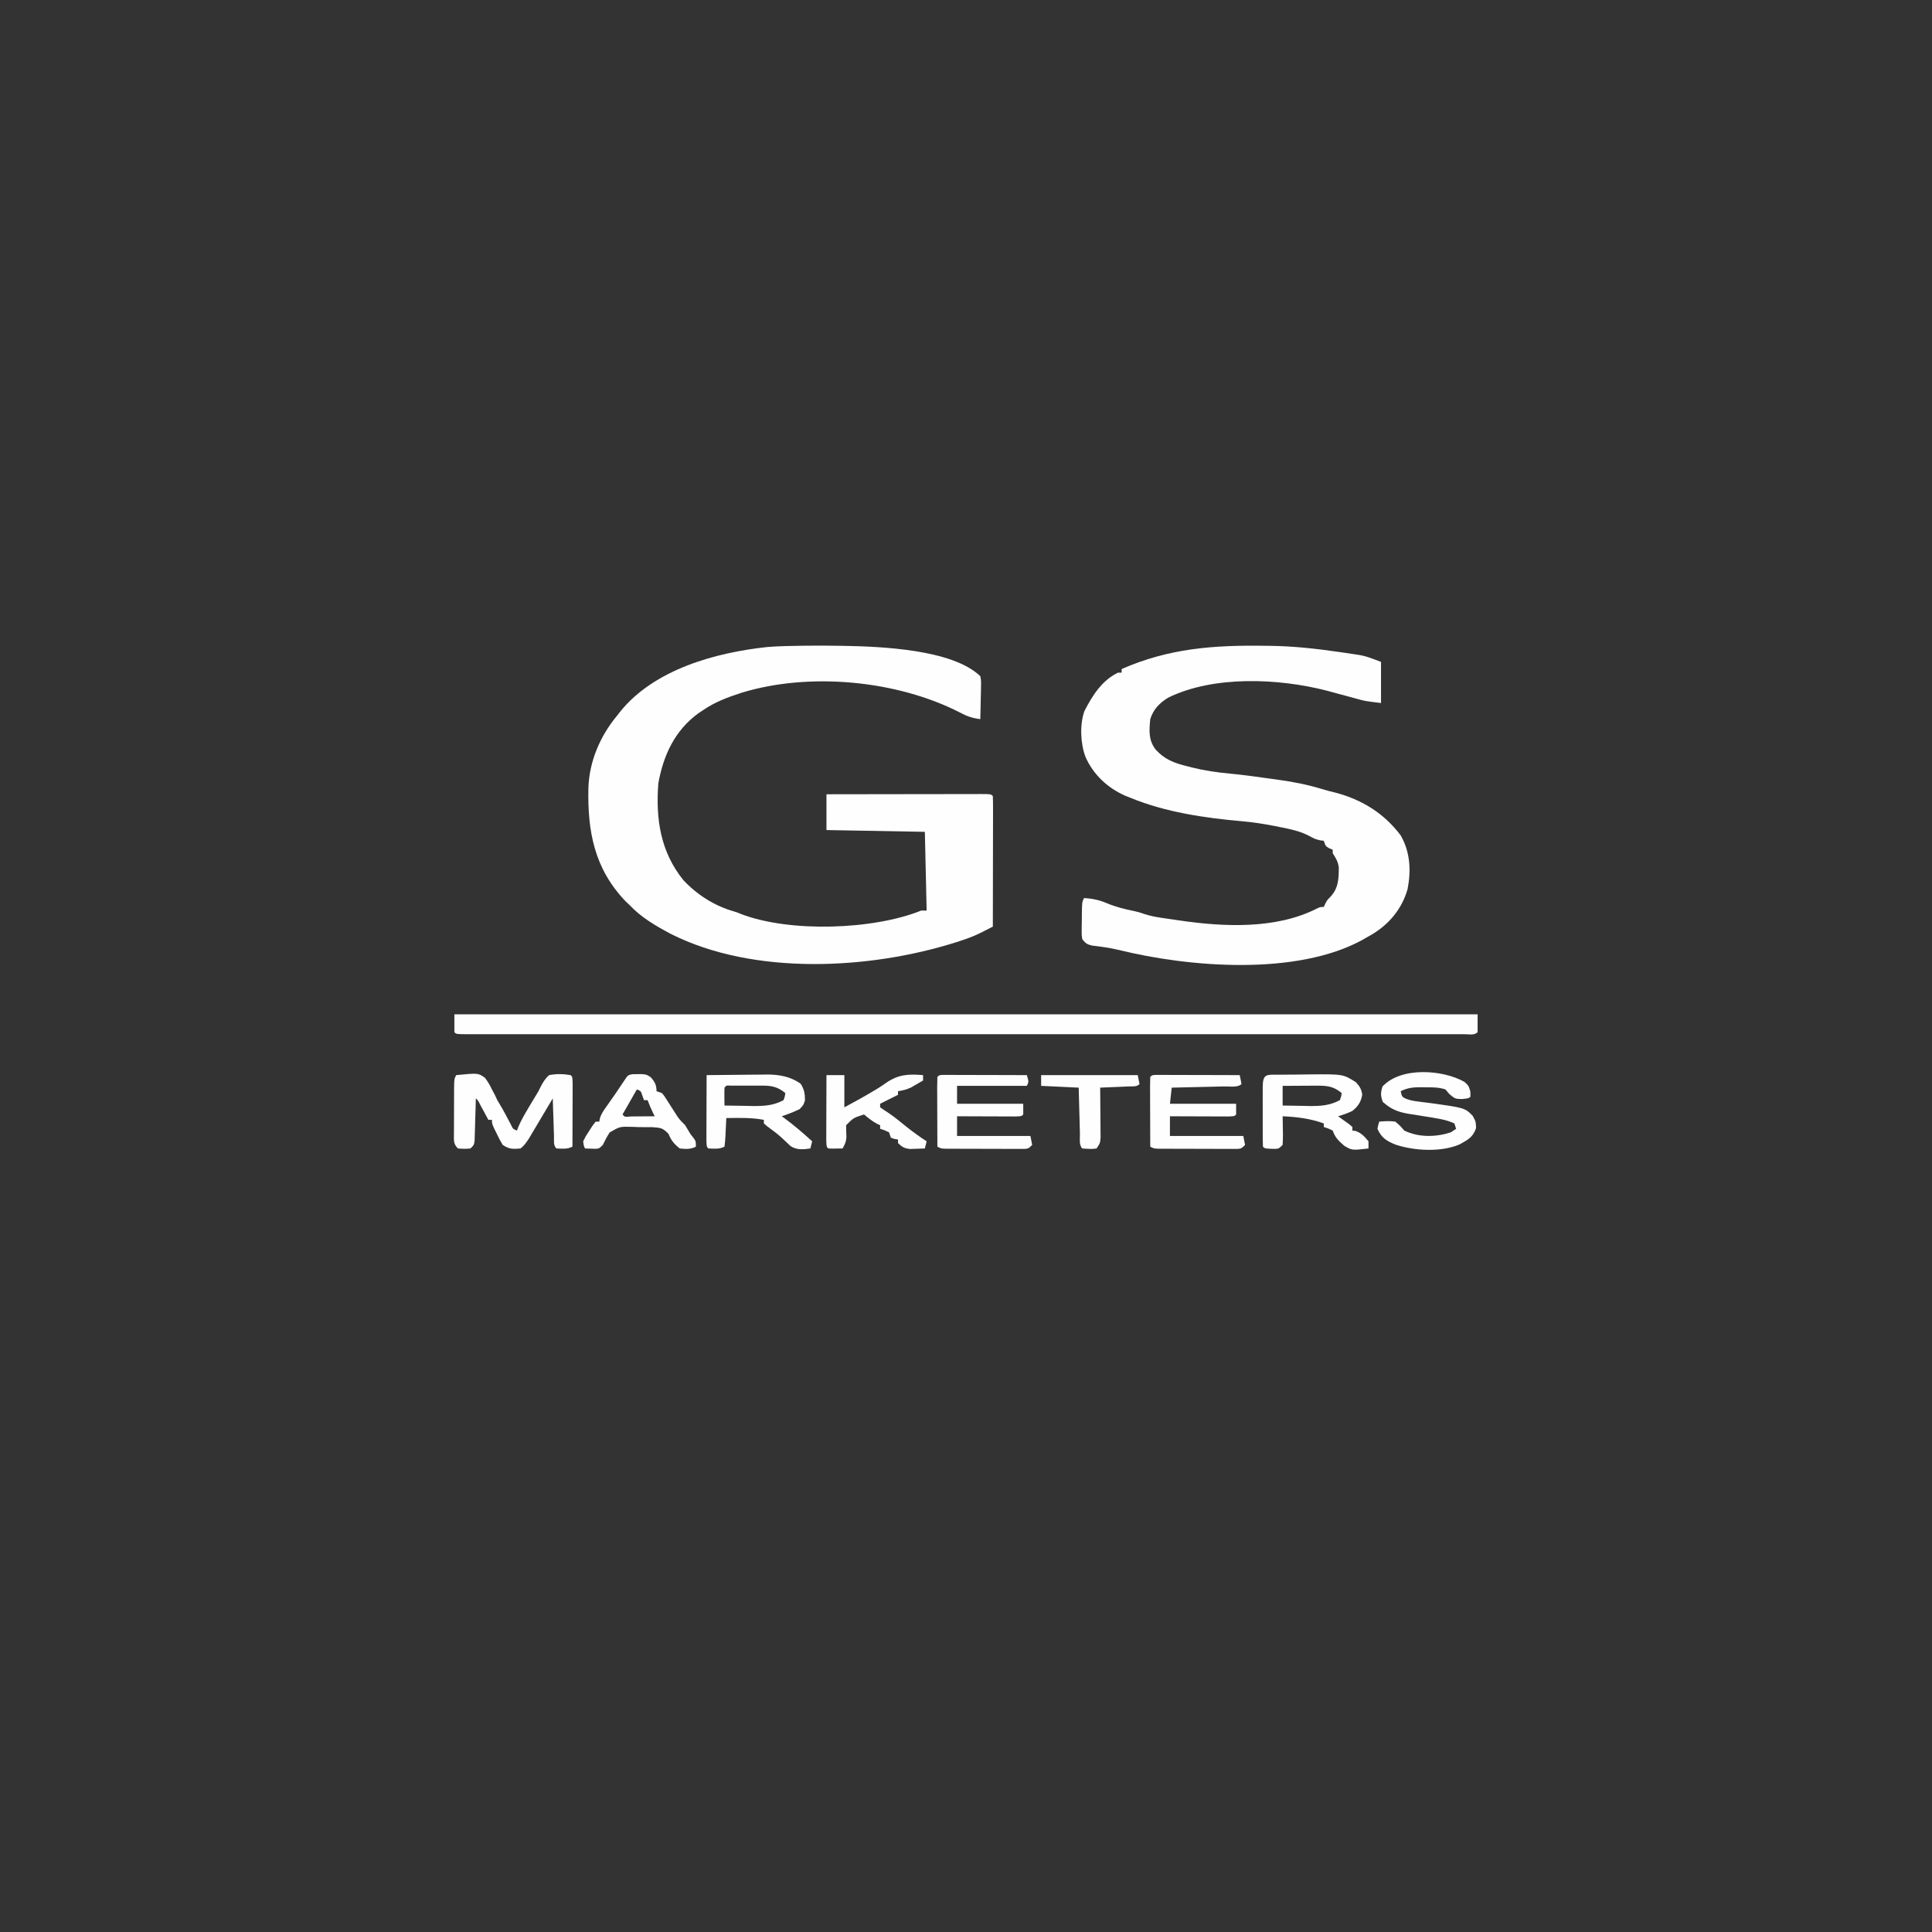<?xml version="1.0" encoding="UTF-8"?>
<svg version="1.1" xmlns="http://www.w3.org/2000/svg" width="1080" height="1080">
<rect width="100%" height="100%" fill="#333333" stroke="none"/>
<path d="M0 0 C6.436 -0.095 12.864 -0.067 19.299 0.042 C20.606 0.06 20.606 0.06 21.939 0.08 C42.352 0.454 82.677 1.945 98.299 17.042 C98.753 19.585 98.753 19.585 98.689 22.584 C98.677 23.658 98.664 24.731 98.65 25.836 C98.6 27.516 98.6 27.516 98.549 29.229 C98.531 30.36 98.513 31.491 98.494 32.657 C98.447 35.453 98.381 38.247 98.299 41.042 C93.896 40.498 90.684 39.409 86.799 37.292 C51.643 19.285 2.691 14.681 -35.139 26.292 C-42.762 28.765 -50.07 31.453 -56.701 36.042 C-57.543 36.601 -58.385 37.16 -59.252 37.737 C-72.5 47.346 -78.902 61.278 -81.701 77.042 C-83.195 96.868 -80.519 115.15 -67.701 131.042 C-60.115 139.137 -50.427 145.367 -39.736 148.436 C-37.701 149.042 -37.701 149.042 -35.399 150.012 C-8.114 160.42 38.415 158.876 65.299 148.042 C66.289 148.042 67.279 148.042 68.299 148.042 C67.969 133.522 67.639 119.002 67.299 104.042 C49.149 103.712 30.999 103.382 12.299 103.042 C12.299 96.442 12.299 89.842 12.299 83.042 C24.277 83.019 36.255 83.001 48.233 82.99 C53.794 82.984 59.355 82.977 64.917 82.966 C70.279 82.955 75.641 82.949 81.003 82.947 C83.054 82.945 85.104 82.941 87.155 82.936 C90.017 82.929 92.878 82.928 95.74 82.928 C97.025 82.923 97.025 82.923 98.336 82.917 C104.185 82.927 104.185 82.927 105.299 84.042 C105.393 86.311 105.416 88.584 105.412 90.856 C105.412 91.568 105.413 92.281 105.413 93.014 C105.412 95.379 105.404 97.743 105.396 100.108 C105.395 101.743 105.393 103.378 105.392 105.014 C105.388 109.326 105.379 113.638 105.367 117.95 C105.357 122.347 105.353 126.744 105.348 131.141 C105.337 139.775 105.32 148.408 105.299 157.042 C103.72 157.843 102.14 158.642 100.56 159.44 C99.68 159.885 98.8 160.33 97.894 160.789 C94.341 162.504 90.735 163.828 86.986 165.042 C86.221 165.29 85.456 165.539 84.668 165.795 C36.399 181.081 -28.416 184.497 -74.75 161.083 C-83.082 156.635 -91.201 151.97 -97.701 145.042 C-98.877 143.928 -98.877 143.928 -100.076 142.792 C-117.466 124.574 -121.305 103.779 -120.786 79.522 C-120.277 64.572 -114.2 50.425 -104.701 39.042 C-103.887 37.986 -103.887 37.986 -103.057 36.909 C-83.943 13.191 -49.75 3.853 -20.842 0.733 C-13.897 0.16 -6.963 0.107 0 0 Z " fill="#FEFEFE" transform="translate(449.701,360.958)"/>
<path d="M0 0 C0.865 0.007 1.73 0.015 2.621 0.022 C15.538 0.164 28.17 1.527 40.938 3.375 C41.678 3.48 42.418 3.585 43.181 3.693 C45.319 4 47.454 4.322 49.59 4.648 C50.826 4.836 52.062 5.023 53.336 5.216 C57 6 57 6 65 9 C65 16.59 65 24.18 65 32 C56.007 30.876 56.007 30.876 52.52 29.914 C51.755 29.707 50.991 29.5 50.204 29.286 C49.02 28.959 49.02 28.959 47.812 28.625 C46.117 28.172 44.422 27.72 42.727 27.27 C40.031 26.548 37.338 25.817 34.648 25.074 C7.724 18.148 -28.504 16.505 -54 29 C-58.856 32.014 -62.256 35.46 -64 41 C-64.62 47.417 -65.054 52.697 -61 58 C-56.008 63.482 -50.775 65.497 -43.688 67.25 C-42.216 67.63 -42.216 67.63 -40.716 68.017 C-33.653 69.767 -26.746 70.8 -19.504 71.449 C-12.506 72.1 -5.549 73.077 1.411 74.05 C2.945 74.263 4.48 74.472 6.015 74.677 C14.927 75.864 23.375 77.449 31.989 80.082 C34.445 80.831 36.875 81.475 39.375 82.047 C54.311 85.974 66.666 93.598 76 106 C81.334 115.306 81.876 125.648 79.848 136.016 C76.641 147.306 69.186 156.052 59.094 161.855 C58.403 162.233 57.712 162.611 57 163 C56.309 163.409 55.618 163.817 54.906 164.238 C17.881 184.716 -42.555 179.731 -82.125 169.906 C-86.885 168.793 -91.643 168.142 -96.496 167.59 C-99.384 166.909 -100.206 166.321 -102 164 C-102.356 161.763 -102.356 161.763 -102.328 159.184 C-102.323 158.255 -102.318 157.326 -102.312 156.369 C-102.292 155.402 -102.271 154.434 -102.25 153.438 C-102.245 152.466 -102.24 151.495 -102.234 150.494 C-102.154 143.309 -102.154 143.309 -101 141 C-96.351 141.344 -92.604 142.035 -88.312 143.875 C-83.341 145.996 -78.359 147.184 -73.078 148.289 C-70 149 -70 149 -67.187 149.98 C-64.077 150.975 -61.156 151.56 -57.93 152.035 C-56.785 152.205 -55.64 152.374 -54.461 152.549 C-53.278 152.718 -52.094 152.888 -50.875 153.062 C-49.715 153.236 -48.555 153.409 -47.359 153.588 C-22.898 157.159 6.245 158.481 28.926 146.988 C31 146 31 146 33 146 C33.268 145.402 33.536 144.804 33.812 144.188 C35 142 35 142 36.438 140.625 C41.238 135.632 41.348 130.487 41.398 123.902 C40.947 120.615 39.801 118.749 38 116 C38 115.34 38 114.68 38 114 C37.361 113.732 36.721 113.464 36.062 113.188 C34 112 34 112 33 109 C32.34 108.918 31.68 108.835 31 108.75 C28 108 28 108 24.52 106.117 C19.445 103.54 14.243 102.466 8.688 101.375 C7.621 101.159 6.554 100.943 5.455 100.72 C-0.645 99.527 -6.686 98.599 -12.875 98.062 C-33.645 96.237 -55.662 92.986 -75 85 C-75.958 84.625 -76.916 84.25 -77.902 83.863 C-87.799 79.517 -95.841 72.029 -100.195 62.129 C-103.006 54.694 -103.51 44.104 -100.812 36.5 C-96.307 27.799 -91.14 19.44 -82 15 C-81.34 15 -80.68 15 -80 15 C-80 14.34 -80 13.68 -80 13 C-53.743 1.431 -28.395 -0.437 0 0 Z " fill="#FEFEFE" transform="translate(707,361)"/>
<path d="M0 0 C188.76 0 377.52 0 572 0 C572 3.3 572 6.6 572 10 C570.094 11.906 567.276 11.125 564.74 11.133 C563.829 11.131 562.917 11.128 561.978 11.126 C561.015 11.127 560.051 11.129 559.059 11.13 C555.788 11.134 552.518 11.13 549.247 11.127 C546.896 11.128 544.544 11.13 542.193 11.132 C537.059 11.135 531.925 11.135 526.79 11.133 C519.156 11.129 511.521 11.131 503.886 11.134 C490.254 11.139 476.622 11.139 462.989 11.136 C451.06 11.133 439.13 11.133 427.2 11.134 C426.41 11.134 425.62 11.134 424.806 11.134 C421.6 11.134 418.393 11.135 415.187 11.135 C385.081 11.138 354.975 11.135 324.868 11.13 C298.096 11.125 271.323 11.126 244.551 11.13 C214.501 11.136 184.452 11.138 154.402 11.135 C151.201 11.134 148.001 11.134 144.8 11.134 C144.012 11.134 143.223 11.134 142.411 11.134 C130.486 11.132 118.562 11.134 106.637 11.136 C93.084 11.139 79.53 11.138 65.977 11.133 C58.383 11.13 50.789 11.13 43.196 11.134 C37.541 11.136 31.886 11.133 26.232 11.129 C23.932 11.128 21.633 11.128 19.333 11.131 C16.23 11.134 13.126 11.131 10.022 11.126 C9.111 11.128 8.199 11.131 7.26 11.133 C1.114 11.114 1.114 11.114 0 10 C0 6.7 0 3.4 0 0 Z " fill="#FEFEFE" transform="translate(254,567)"/>
<path d="M0 0 C12.327 -1.216 12.327 -1.216 16.16 1.57 C17.703 3.646 18.886 5.667 20 8 C20.557 9.052 21.114 10.104 21.688 11.188 C22.121 12.116 22.554 13.044 23 14 C23.459 14.764 23.918 15.529 24.391 16.316 C26.613 20.021 28.589 23.848 30.598 27.672 C31.787 30.117 31.787 30.117 34 31 C34.248 30.319 34.495 29.639 34.75 28.938 C36.233 25.452 38.069 22.249 40 19 C40.456 18.223 40.913 17.445 41.383 16.645 C42.389 14.945 43.413 13.257 44.453 11.578 C46.031 9.029 46.031 9.029 47.297 6.359 C48.683 3.767 49.77 1.925 52 0 C56.106 -0.809 59.88 -0.679 64 0 C65 1 65 1 65.114 4.694 C65.113 6.339 65.108 7.984 65.098 9.629 C65.096 10.493 65.095 11.357 65.093 12.248 C65.088 15.019 65.075 17.791 65.062 20.562 C65.057 22.437 65.053 24.311 65.049 26.186 C65.038 30.79 65.021 35.395 65 40 C62.018 41.491 59.284 41.119 56 41 C54.196 39.196 54.763 36.433 54.684 33.996 C54.642 32.781 54.6 31.566 54.557 30.314 C54.517 29.035 54.478 27.756 54.438 26.438 C54.394 25.154 54.351 23.871 54.307 22.549 C54.2 19.366 54.098 16.183 54 13 C53.342 14.112 53.342 14.112 52.671 15.247 C51.036 18.006 49.397 20.762 47.756 23.516 C47.047 24.707 46.34 25.9 45.635 27.093 C44.619 28.81 43.597 30.524 42.574 32.238 C41.962 33.27 41.349 34.302 40.718 35.365 C39.26 37.601 38.101 39.371 36 41 C31.633 41.39 29.695 41.463 26 39 C24.395 36.25 24.395 36.25 22.812 33 C22.283 31.927 21.753 30.855 21.207 29.75 C20 27 20 27 20 25 C19.34 25 18.68 25 18 25 C17.578 24.218 17.157 23.435 16.723 22.629 C16.175 21.617 15.627 20.605 15.062 19.562 C14.517 18.553 13.972 17.544 13.41 16.504 C12.223 14.133 12.223 14.133 11 13 C10.98 13.777 10.96 14.554 10.94 15.355 C10.845 18.862 10.735 22.368 10.625 25.875 C10.594 27.098 10.563 28.322 10.531 29.582 C10.473 31.332 10.473 31.332 10.414 33.117 C10.383 34.196 10.351 35.275 10.319 36.386 C10 39 10 39 8 41 C4.5 41.25 4.5 41.25 1 41 C-1.578 38.422 -1.238 36.697 -1.252 33.183 C-1.245 32.391 -1.238 31.598 -1.23 30.781 C-1.23 29.968 -1.23 29.154 -1.229 28.316 C-1.226 26.594 -1.218 24.872 -1.206 23.151 C-1.188 20.511 -1.185 17.871 -1.186 15.23 C-1.181 13.56 -1.175 11.889 -1.168 10.219 C-1.167 9.426 -1.166 8.633 -1.165 7.817 C-1.116 2.232 -1.116 2.232 0 0 Z " fill="#FEFEFE" transform="translate(255,601)"/>
<path d="M0 0 C0.86 -0.008 1.721 -0.016 2.607 -0.024 C4.438 -0.038 6.269 -0.049 8.1 -0.057 C10.868 -0.074 13.635 -0.118 16.402 -0.162 C35.348 -0.332 35.348 -0.332 42.539 4.238 C44.704 6.672 45.475 7.87 46.039 11.113 C45.384 15.207 43.71 17.685 40.539 20.238 C37.893 21.544 35.379 22.372 32.539 23.238 C33.117 23.648 33.694 24.058 34.289 24.48 C35.032 25.019 35.774 25.558 36.539 26.113 C37.282 26.647 38.024 27.181 38.789 27.73 C39.367 28.228 39.944 28.726 40.539 29.238 C40.539 29.898 40.539 30.558 40.539 31.238 C41.096 31.3 41.653 31.362 42.227 31.426 C45.582 32.605 47.28 34.54 49.539 37.238 C49.539 38.558 49.539 39.878 49.539 41.238 C40.352 42.302 40.352 42.302 36.062 39.785 C32.932 37.075 30.864 35.214 29.539 31.238 C27.035 30.02 27.035 30.02 24.539 29.238 C24.539 28.578 24.539 27.918 24.539 27.238 C16.904 24.498 9.622 23.606 1.539 23.238 C1.562 24.37 1.585 25.502 1.609 26.668 C1.628 28.15 1.646 29.632 1.664 31.113 C1.681 31.86 1.698 32.606 1.715 33.375 C1.732 35.33 1.642 37.286 1.539 39.238 C-0.461 41.238 -0.461 41.238 -2.371 41.469 C-8.35 41.349 -8.35 41.349 -9.461 40.238 C-9.562 37.366 -9.601 34.518 -9.594 31.645 C-9.595 30.783 -9.596 29.921 -9.597 29.033 C-9.597 27.207 -9.595 25.381 -9.591 23.555 C-9.586 20.75 -9.591 17.946 -9.598 15.141 C-9.597 13.371 -9.596 11.602 -9.594 9.832 C-9.596 8.987 -9.598 8.142 -9.6 7.272 C-9.567 -0.961 -7.486 0.066 0 0 Z M1.539 6.238 C1.539 9.868 1.539 13.498 1.539 17.238 C5.373 17.32 9.205 17.379 13.039 17.426 C14.117 17.451 15.194 17.476 16.305 17.502 C22.736 17.561 27.797 17.28 33.539 14.238 C34.288 12.193 34.288 12.193 34.539 10.238 C29.972 6.487 26.513 6.111 20.68 6.141 C19.565 6.144 18.45 6.147 17.301 6.15 C15.562 6.163 15.562 6.163 13.789 6.176 C12.615 6.18 11.44 6.185 10.23 6.189 C7.333 6.201 4.436 6.219 1.539 6.238 Z " fill="#FEFEFE" transform="translate(715.461,600.762)"/>
<path d="M0 0 C5.674 -0.075 11.348 -0.129 17.023 -0.165 C18.95 -0.18 20.877 -0.2 22.804 -0.226 C25.587 -0.263 28.369 -0.28 31.152 -0.293 C32.003 -0.308 32.853 -0.324 33.729 -0.34 C40.542 -0.342 46.834 0.784 52.5 4.75 C54.593 7.889 54.934 10.244 55 14 C54.188 16.688 54.188 16.688 52 19 C48.751 20.599 45.43 21.848 42 23 C42.473 23.34 42.946 23.681 43.434 24.031 C48.914 28.048 53.981 32.423 59 37 C58.67 38.32 58.34 39.64 58 41 C53.978 41.587 50.469 41.935 46.938 39.688 C45.617 38.495 44.326 37.269 43.062 36.016 C40.169 33.188 36.938 30.88 33.688 28.48 C32.852 27.748 32.852 27.748 32 27 C32 26.34 32 25.68 32 25 C25.032 23.673 18.07 23.912 11 24 C10.951 25.143 10.902 26.287 10.852 27.465 C10.777 28.956 10.701 30.447 10.625 31.938 C10.579 33.07 10.579 33.07 10.531 34.225 C10.427 36.155 10.221 38.079 10 40 C7.018 41.491 4.284 41.119 1 41 C0 40 0 40 -0.114 36.215 C-0.113 34.527 -0.108 32.84 -0.098 31.152 C-0.096 30.266 -0.095 29.379 -0.093 28.466 C-0.088 25.623 -0.075 22.78 -0.062 19.938 C-0.057 18.015 -0.053 16.092 -0.049 14.17 C-0.038 9.447 -0.021 4.723 0 0 Z M10 7 C9.928 8.686 9.916 10.375 9.938 12.062 C9.947 12.982 9.956 13.901 9.965 14.848 C9.976 15.558 9.988 16.268 10 17 C14 17.088 17.999 17.141 22 17.188 C23.125 17.213 24.251 17.238 25.41 17.264 C31.952 17.321 37.167 17.12 43 14 C43.747 11.955 43.747 11.955 44 10 C39.644 6.545 36.572 5.873 31.055 5.867 C29.316 5.865 29.316 5.865 27.543 5.863 C26.333 5.867 25.122 5.871 23.875 5.875 C22.657 5.871 21.439 5.867 20.184 5.863 C18.449 5.865 18.449 5.865 16.68 5.867 C15.615 5.868 14.55 5.869 13.453 5.871 C11.054 5.723 11.054 5.723 10 7 Z " fill="#FEFEFE" transform="translate(395,601)"/>
<path d="M0 0 C0.868 0.002 1.737 0.004 2.631 0.007 C3.612 0.007 4.593 0.007 5.604 0.007 C6.67 0.012 7.737 0.017 8.836 0.023 C9.922 0.024 11.008 0.025 12.127 0.027 C15.612 0.033 19.097 0.045 22.582 0.058 C24.938 0.063 27.294 0.067 29.65 0.071 C35.44 0.082 41.23 0.099 47.02 0.12 C47.402 1.776 47.733 3.445 48.02 5.12 C45.937 7.202 41.486 6.378 38.609 6.437 C37.346 6.468 37.346 6.468 36.058 6.5 C33.358 6.565 30.657 6.624 27.957 6.683 C26.131 6.726 24.305 6.77 22.479 6.814 C17.992 6.921 13.506 7.022 9.02 7.12 C8.69 10.09 8.36 13.06 8.02 16.12 C20.23 16.12 32.44 16.12 45.02 16.12 C45.02 18.1 45.02 20.08 45.02 22.12 C44.02 23.12 44.02 23.12 40.601 23.234 C39.083 23.234 37.565 23.228 36.047 23.218 C35.249 23.216 34.452 23.215 33.63 23.214 C31.072 23.208 28.515 23.195 25.957 23.183 C24.227 23.178 22.497 23.173 20.768 23.169 C16.518 23.158 12.269 23.141 8.02 23.12 C8.02 26.75 8.02 30.38 8.02 34.12 C21.55 34.12 35.08 34.12 49.02 34.12 C49.515 36.595 49.515 36.595 50.02 39.12 C48.02 41.12 48.02 41.12 45.932 41.367 C44.642 41.365 44.642 41.365 43.326 41.363 C41.865 41.368 41.865 41.368 40.373 41.372 C38.791 41.362 38.791 41.362 37.176 41.351 C35.556 41.35 35.556 41.35 33.903 41.349 C31.616 41.346 29.33 41.338 27.043 41.326 C23.534 41.308 20.025 41.306 16.516 41.306 C14.298 41.301 12.081 41.295 9.863 41.288 C8.808 41.287 7.753 41.286 6.666 41.285 C5.691 41.278 4.717 41.272 3.713 41.266 C2.853 41.262 1.993 41.258 1.107 41.254 C-0.98 41.12 -0.98 41.12 -2.98 40.12 C-3.005 34.584 -3.023 29.049 -3.035 23.513 C-3.04 21.628 -3.047 19.743 -3.056 17.858 C-3.068 15.155 -3.074 12.452 -3.078 9.749 C-3.083 8.901 -3.088 8.053 -3.094 7.18 C-3.094 5.16 -3.043 3.139 -2.98 1.12 C-1.98 0.12 -1.98 0.12 0 0 Z " fill="#FEFEFE" transform="translate(645.98,600.88)"/>
<path d="M0 0 C0.868 0.002 1.737 0.004 2.631 0.007 C3.612 0.007 4.593 0.007 5.604 0.007 C6.67 0.012 7.737 0.017 8.836 0.023 C9.922 0.024 11.008 0.025 12.127 0.027 C15.612 0.033 19.097 0.045 22.582 0.058 C24.938 0.063 27.294 0.067 29.65 0.071 C35.44 0.082 41.23 0.099 47.02 0.12 C48.145 3.87 48.145 3.87 47.02 6.12 C34.15 6.12 21.28 6.12 8.02 6.12 C8.02 9.42 8.02 12.72 8.02 16.12 C20.23 16.12 32.44 16.12 45.02 16.12 C45.02 18.1 45.02 20.08 45.02 22.12 C44.02 23.12 44.02 23.12 40.601 23.234 C39.083 23.234 37.565 23.228 36.047 23.218 C35.249 23.216 34.452 23.215 33.63 23.214 C31.072 23.208 28.515 23.195 25.957 23.183 C24.227 23.178 22.497 23.173 20.768 23.169 C16.518 23.158 12.269 23.141 8.02 23.12 C8.02 26.75 8.02 30.38 8.02 34.12 C21.55 34.12 35.08 34.12 49.02 34.12 C49.515 36.595 49.515 36.595 50.02 39.12 C48.02 41.12 48.02 41.12 45.932 41.367 C44.642 41.365 44.642 41.365 43.326 41.363 C41.865 41.368 41.865 41.368 40.373 41.372 C38.791 41.362 38.791 41.362 37.176 41.351 C35.556 41.35 35.556 41.35 33.903 41.349 C31.616 41.346 29.33 41.338 27.043 41.326 C23.534 41.308 20.025 41.306 16.516 41.306 C14.298 41.301 12.081 41.295 9.863 41.288 C8.808 41.287 7.753 41.286 6.666 41.285 C5.691 41.278 4.717 41.272 3.713 41.266 C2.853 41.262 1.993 41.258 1.107 41.254 C-0.98 41.12 -0.98 41.12 -2.98 40.12 C-3.005 34.584 -3.023 29.049 -3.035 23.513 C-3.04 21.628 -3.047 19.743 -3.056 17.858 C-3.068 15.155 -3.074 12.452 -3.078 9.749 C-3.083 8.901 -3.088 8.053 -3.094 7.18 C-3.094 5.16 -3.043 3.139 -2.98 1.12 C-1.98 0.12 -1.98 0.12 0 0 Z " fill="#FEFEFE" transform="translate(526.98,600.88)"/>
<path d="M0 0 C2.312 2.188 2.312 2.188 3.25 5.375 C3.271 6.303 3.291 7.231 3.312 8.188 C2.312 9.188 2.312 9.188 -1.438 9.562 C-5.088 9.543 -5.549 9.308 -8.5 6.75 C-9.222 5.904 -9.944 5.059 -10.688 4.188 C-14.497 2.918 -18.094 3.003 -22.062 3 C-22.818 2.988 -23.573 2.976 -24.352 2.963 C-28.591 2.952 -31.817 3.237 -35.688 5.188 C-35.02 8.236 -35.02 8.236 -32.912 9.328 C-30.588 10.226 -28.561 10.633 -26.09 10.934 C-25.211 11.047 -24.332 11.16 -23.426 11.277 C-22.502 11.392 -21.577 11.507 -20.625 11.625 C0.137 14.452 0.137 14.452 4.562 18.938 C6.312 22.188 6.312 22.188 6.438 25.812 C4.735 30.92 1.856 32.32 -2.688 34.875 C-13.004 39.389 -28.092 38.528 -38.586 35.035 C-43.572 33.024 -46.47 31.238 -48.688 26.188 C-48.258 24.027 -48.258 24.027 -47.688 22.188 C-44.633 21.888 -41.734 21.761 -38.688 22.188 C-35.938 24.562 -35.938 24.562 -33.688 27.188 C-25.566 31.104 -16.165 30.892 -7.688 28.188 C-6.697 27.527 -5.707 26.867 -4.688 26.188 C-5.183 24.703 -5.183 24.703 -5.688 23.188 C-10.721 20.835 -16.62 20.178 -22.066 19.285 C-23.511 19.043 -23.511 19.043 -24.986 18.797 C-26.923 18.479 -28.863 18.178 -30.805 17.897 C-37.037 16.882 -40.919 15.39 -45.688 11.188 C-46.981 7.738 -46.956 6.056 -45.875 2.562 C-35.603 -8.59 -12.141 -6.925 0 0 Z " fill="#FEFEFE" transform="translate(818.688,604.812)"/>
<path d="M0 0 C3.3 0 6.6 0 10 0 C10 5.94 10 11.88 10 18 C15.41 15.087 20.795 12.165 26.062 9 C26.882 8.513 27.702 8.025 28.547 7.523 C30.196 6.499 31.812 5.419 33.391 4.289 C40.232 -0.412 45.822 -0.692 54 0 C54 0.99 54 1.98 54 3 C52.609 3.821 51.212 4.632 49.812 5.438 C48.647 6.116 48.647 6.116 47.457 6.809 C44.951 8.024 42.742 8.576 40 9 C40 9.66 40 10.32 40 11 C36.7 12.65 33.4 14.3 30 16 C30 16.66 30 17.32 30 18 C31.393 18.968 32.794 19.928 34.227 20.836 C37.937 23.272 41.328 26.16 44.789 28.934 C48.419 31.82 52.104 34.482 56 37 C55.67 38.32 55.34 39.64 55 41 C53.251 41.081 51.5 41.139 49.75 41.188 C48.775 41.222 47.801 41.257 46.797 41.293 C43.603 40.958 42.271 40.233 40 38 C40 37.34 40 36.68 40 36 C39.361 35.897 38.721 35.794 38.062 35.688 C37.382 35.461 36.701 35.234 36 35 C35.67 34.01 35.34 33.02 35 32 C32.496 30.781 32.496 30.781 30 30 C30 29.34 30 28.68 30 28 C29.443 27.753 28.886 27.505 28.312 27.25 C25.6 25.784 23.364 23.97 21 22 C15.076 23.871 15.076 23.871 11 28 C10.97 30.244 11.066 32.469 11.16 34.711 C10.982 37.256 10.274 38.812 9 41 C2.848 41.098 2.848 41.098 1 41 C0 40 0 40 -0.114 36.215 C-0.113 34.527 -0.108 32.84 -0.098 31.152 C-0.096 30.266 -0.095 29.379 -0.093 28.466 C-0.088 25.623 -0.075 22.78 -0.062 19.938 C-0.057 18.015 -0.053 16.092 -0.049 14.17 C-0.038 9.447 -0.021 4.723 0 0 Z " fill="#FEFEFE" transform="translate(462,601)"/>
<path d="M0 0 C7.601 -0.154 7.601 -0.154 10.41 1.746 C12.659 4.359 13.574 6.037 13.574 9.504 C14.564 9.834 15.554 10.164 16.574 10.504 C17.785 11.947 17.785 11.947 18.949 13.777 C19.377 14.437 19.805 15.097 20.246 15.777 C20.684 16.471 21.123 17.164 21.574 17.879 C22.446 19.243 23.321 20.605 24.199 21.965 C24.583 22.571 24.968 23.178 25.363 23.802 C26.622 25.571 28.035 26.98 29.574 28.504 C30.593 30.159 31.592 31.827 32.574 33.504 C33.131 34.205 33.688 34.906 34.262 35.629 C35.574 37.504 35.574 37.504 35.574 40.504 C32.436 42.073 30.036 41.856 26.574 41.504 C23.432 39.019 21.817 37.098 20.297 33.383 C17.019 29.917 15.906 29.968 11.27 29.602 C8.746 29.558 6.223 29.547 3.699 29.566 C1.798 29.494 1.798 29.494 -0.141 29.42 C-6.939 29.246 -6.939 29.246 -12.575 32.503 C-14.079 34.779 -15.259 37.044 -16.426 39.504 C-18.426 41.504 -18.426 41.504 -20.371 41.699 C-22.389 41.634 -24.408 41.569 -26.426 41.504 C-27.133 39.863 -27.133 39.863 -27.426 37.504 C-26.062 34.707 -26.062 34.707 -24.113 31.754 C-23.478 30.769 -22.842 29.784 -22.188 28.77 C-21.606 28.022 -21.025 27.274 -20.426 26.504 C-19.766 26.504 -19.106 26.504 -18.426 26.504 C-18.327 25.941 -18.227 25.377 -18.125 24.797 C-17.276 22.012 -15.953 20.167 -14.238 17.816 C-10.857 13.113 -7.618 8.336 -4.426 3.504 C-2.426 0.504 -2.426 0.504 0 0 Z M2.574 8.504 C-0.066 13.124 -2.706 17.744 -5.426 22.504 C-4.211 23.948 -4.211 23.948 -0.609 23.602 C0.973 23.595 2.555 23.583 4.137 23.566 C5.346 23.56 5.346 23.56 6.58 23.553 C8.578 23.541 10.576 23.523 12.574 23.504 C12.114 22.599 12.114 22.599 11.645 21.676 C10.488 19.329 9.522 16.941 8.574 14.504 C7.914 14.504 7.254 14.504 6.574 14.504 C6.285 13.7 5.997 12.895 5.699 12.066 C4.842 9.371 4.842 9.371 2.574 8.504 Z " fill="#FEFEFE" transform="translate(353.426,600.496)"/>
<path d="M0 0 C17.82 0 35.64 0 54 0 C54.495 2.475 54.495 2.475 55 5 C53.382 6.618 51.544 6.223 49.309 6.316 C48.364 6.358 47.42 6.4 46.447 6.443 C44.957 6.502 44.957 6.502 43.438 6.562 C42.44 6.606 41.443 6.649 40.416 6.693 C37.944 6.8 35.472 6.902 33 7 C33.016 8.385 33.016 8.385 33.032 9.798 C33.066 13.225 33.091 16.652 33.11 20.08 C33.12 21.563 33.134 23.046 33.151 24.529 C33.175 26.661 33.186 28.793 33.195 30.926 C33.211 32.85 33.211 32.85 33.227 34.814 C33 38 33 38 31 41 C28.257 41.471 25.804 41.178 23 41 C21.049 39.049 21.746 35.353 21.684 32.684 C21.663 31.953 21.642 31.221 21.621 30.468 C21.555 28.125 21.496 25.781 21.438 23.438 C21.394 21.852 21.351 20.267 21.307 18.682 C21.199 14.788 21.1 10.894 21 7 C14.07 6.67 7.14 6.34 0 6 C0 4.02 0 2.04 0 0 Z " fill="#FEFEFE" transform="translate(582,601)"/>
</svg>
